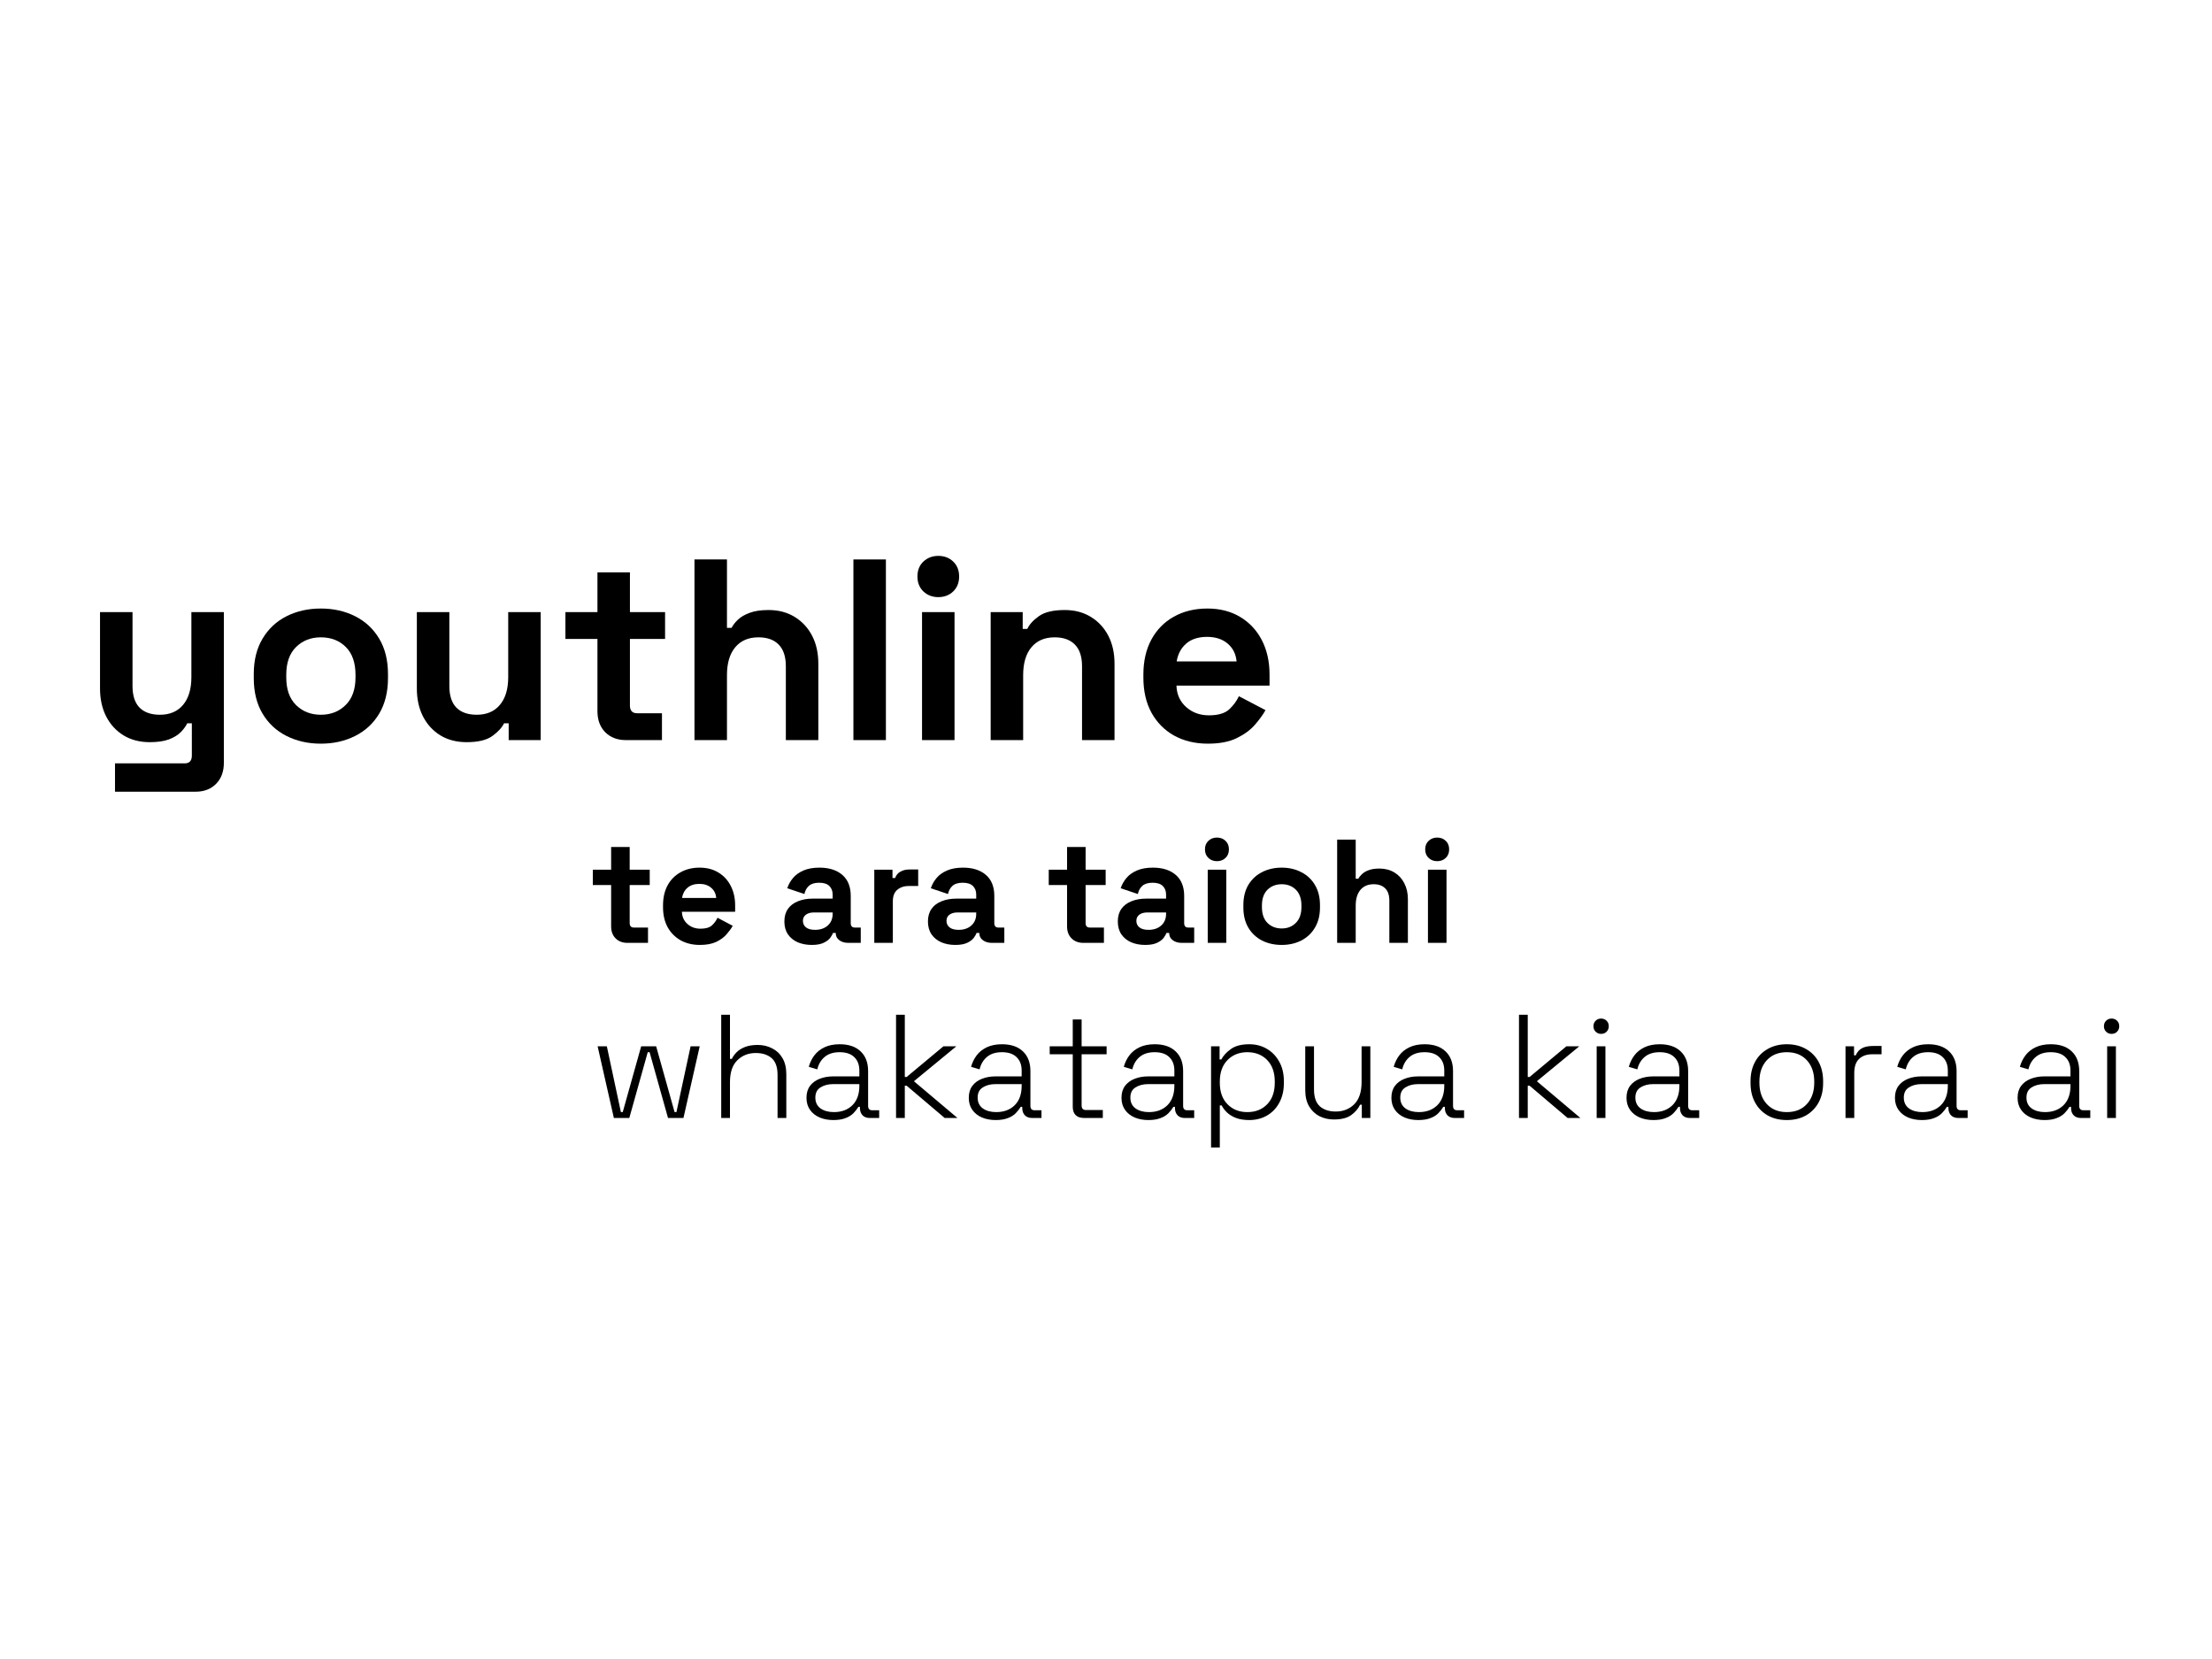 <svg xmlns="http://www.w3.org/2000/svg" xmlns:xlink="http://www.w3.org/1999/xlink" width="400" zoomAndPan="magnify" viewBox="0 0 300 225" height="300" preserveAspectRatio="xMidYMid meet" version="1.0"><defs><g/></defs><g fill="#000000" fill-opacity="1"><g transform="translate(11.253, 100.375)"><g><path d="M 4.344 7 L 4.344 3.156 L 13.797 3.156 C 14.441 3.156 14.766 2.801 14.766 2.094 L 14.766 -2.281 L 14.141 -2.281 C 13.953 -1.883 13.66 -1.484 13.266 -1.078 C 12.867 -0.68 12.332 -0.352 11.656 -0.094 C 10.977 0.156 10.113 0.281 9.062 0.281 C 7.707 0.281 6.52 -0.023 5.5 -0.641 C 4.488 -1.266 3.703 -2.125 3.141 -3.219 C 2.586 -4.312 2.312 -5.57 2.312 -7 L 2.312 -17.359 L 6.719 -17.359 L 6.719 -7.344 C 6.719 -6.039 7.035 -5.062 7.672 -4.406 C 8.316 -3.758 9.238 -3.438 10.438 -3.438 C 11.781 -3.438 12.828 -3.883 13.578 -4.781 C 14.328 -5.676 14.703 -6.93 14.703 -8.547 L 14.703 -17.359 L 19.109 -17.359 L 19.109 3.078 C 19.109 4.266 18.758 5.211 18.062 5.922 C 17.363 6.641 16.43 7 15.266 7 Z M 4.344 7 "/></g></g></g><g fill="#000000" fill-opacity="1"><g transform="translate(32.808, 100.375)"><g><path d="M 10.703 0.484 C 8.984 0.484 7.43 0.133 6.047 -0.562 C 4.672 -1.258 3.586 -2.27 2.797 -3.594 C 2.004 -4.926 1.609 -6.531 1.609 -8.406 L 1.609 -8.953 C 1.609 -10.828 2.004 -12.426 2.797 -13.75 C 3.586 -15.082 4.672 -16.098 6.047 -16.797 C 7.43 -17.492 8.984 -17.844 10.703 -17.844 C 12.43 -17.844 13.984 -17.492 15.359 -16.797 C 16.742 -16.098 17.832 -15.082 18.625 -13.75 C 19.414 -12.426 19.812 -10.828 19.812 -8.953 L 19.812 -8.406 C 19.812 -6.531 19.414 -4.926 18.625 -3.594 C 17.832 -2.27 16.742 -1.258 15.359 -0.562 C 13.984 0.133 12.43 0.484 10.703 0.484 Z M 10.703 -3.438 C 12.055 -3.438 13.176 -3.875 14.062 -4.75 C 14.957 -5.625 15.406 -6.875 15.406 -8.5 L 15.406 -8.859 C 15.406 -10.492 14.969 -11.75 14.094 -12.625 C 13.219 -13.5 12.086 -13.938 10.703 -13.938 C 9.359 -13.938 8.238 -13.5 7.344 -12.625 C 6.457 -11.75 6.016 -10.492 6.016 -8.859 L 6.016 -8.5 C 6.016 -6.875 6.457 -5.625 7.344 -4.75 C 8.238 -3.875 9.359 -3.438 10.703 -3.438 Z M 10.703 -3.438 "/></g></g></g><g fill="#000000" fill-opacity="1"><g transform="translate(54.223, 100.375)"><g><path d="M 9.062 0.281 C 7.707 0.281 6.52 -0.023 5.5 -0.641 C 4.488 -1.266 3.703 -2.125 3.141 -3.219 C 2.586 -4.312 2.312 -5.57 2.312 -7 L 2.312 -17.359 L 6.719 -17.359 L 6.719 -7.344 C 6.719 -6.039 7.035 -5.062 7.672 -4.406 C 8.316 -3.758 9.238 -3.438 10.438 -3.438 C 11.781 -3.438 12.828 -3.883 13.578 -4.781 C 14.328 -5.676 14.703 -6.93 14.703 -8.547 L 14.703 -17.359 L 19.109 -17.359 L 19.109 0 L 14.766 0 L 14.766 -2.281 L 14.141 -2.281 C 13.859 -1.695 13.332 -1.125 12.562 -0.562 C 11.789 0 10.625 0.281 9.062 0.281 Z M 9.062 0.281 "/></g></g></g><g fill="#000000" fill-opacity="1"><g transform="translate(75.778, 100.375)"><g><path d="M 9.094 0 C 7.957 0 7.031 -0.352 6.312 -1.062 C 5.602 -1.781 5.25 -2.734 5.25 -3.922 L 5.25 -13.719 L 0.906 -13.719 L 0.906 -17.359 L 5.25 -17.359 L 5.25 -22.75 L 9.656 -22.75 L 9.656 -17.359 L 14.422 -17.359 L 14.422 -13.719 L 9.656 -13.719 L 9.656 -4.688 C 9.656 -3.988 9.984 -3.641 10.641 -3.641 L 14 -3.641 L 14 0 Z M 9.094 0 "/></g></g></g><g fill="#000000" fill-opacity="1"><g transform="translate(91.735, 100.375)"><g><path d="M 2.453 0 L 2.453 -24.5 L 6.859 -24.5 L 6.859 -15.219 L 7.484 -15.219 C 7.672 -15.594 7.961 -15.969 8.359 -16.344 C 8.754 -16.719 9.285 -17.023 9.953 -17.266 C 10.617 -17.516 11.469 -17.641 12.5 -17.641 C 13.852 -17.641 15.035 -17.328 16.047 -16.703 C 17.055 -16.086 17.844 -15.238 18.406 -14.156 C 18.969 -13.07 19.25 -11.805 19.25 -10.359 L 19.25 0 L 14.844 0 L 14.844 -10.016 C 14.844 -11.316 14.52 -12.297 13.875 -12.953 C 13.238 -13.609 12.32 -13.938 11.125 -13.938 C 9.77 -13.938 8.719 -13.484 7.969 -12.578 C 7.227 -11.68 6.859 -10.426 6.859 -8.812 L 6.859 0 Z M 2.453 0 "/></g></g></g><g fill="#000000" fill-opacity="1"><g transform="translate(113.29, 100.375)"><g><path d="M 2.453 0 L 2.453 -24.5 L 6.859 -24.5 L 6.859 0 Z M 2.453 0 "/></g></g></g><g fill="#000000" fill-opacity="1"><g transform="translate(122.598, 100.375)"><g><path d="M 2.453 0 L 2.453 -17.359 L 6.859 -17.359 L 6.859 0 Z M 4.656 -19.391 C 3.863 -19.391 3.191 -19.645 2.641 -20.156 C 2.098 -20.676 1.828 -21.352 1.828 -22.188 C 1.828 -23.031 2.098 -23.707 2.641 -24.219 C 3.191 -24.727 3.863 -24.984 4.656 -24.984 C 5.469 -24.984 6.141 -24.727 6.672 -24.219 C 7.211 -23.707 7.484 -23.031 7.484 -22.188 C 7.484 -21.352 7.211 -20.676 6.672 -20.156 C 6.141 -19.645 5.469 -19.391 4.656 -19.391 Z M 4.656 -19.391 "/></g></g></g><g fill="#000000" fill-opacity="1"><g transform="translate(131.906, 100.375)"><g><path d="M 2.453 0 L 2.453 -17.359 L 6.797 -17.359 L 6.797 -15.078 L 7.422 -15.078 C 7.703 -15.691 8.227 -16.27 9 -16.812 C 9.77 -17.363 10.938 -17.641 12.5 -17.641 C 13.852 -17.641 15.035 -17.328 16.047 -16.703 C 17.055 -16.086 17.844 -15.238 18.406 -14.156 C 18.969 -13.07 19.25 -11.805 19.25 -10.359 L 19.25 0 L 14.844 0 L 14.844 -10.016 C 14.844 -11.316 14.52 -12.297 13.875 -12.953 C 13.238 -13.609 12.32 -13.938 11.125 -13.938 C 9.77 -13.938 8.719 -13.484 7.969 -12.578 C 7.227 -11.68 6.859 -10.426 6.859 -8.812 L 6.859 0 Z M 2.453 0 "/></g></g></g><g fill="#000000" fill-opacity="1"><g transform="translate(153.461, 100.375)"><g><path d="M 10.359 0.484 C 8.629 0.484 7.102 0.117 5.781 -0.609 C 4.469 -1.348 3.441 -2.383 2.703 -3.719 C 1.973 -5.062 1.609 -6.645 1.609 -8.469 L 1.609 -8.891 C 1.609 -10.711 1.969 -12.289 2.688 -13.625 C 3.414 -14.969 4.43 -16.004 5.734 -16.734 C 7.047 -17.473 8.566 -17.844 10.297 -17.844 C 11.992 -17.844 13.473 -17.461 14.734 -16.703 C 15.992 -15.953 16.973 -14.906 17.672 -13.562 C 18.367 -12.219 18.719 -10.66 18.719 -8.891 L 18.719 -7.391 L 6.094 -7.391 C 6.133 -6.191 6.578 -5.219 7.422 -4.469 C 8.266 -3.727 9.289 -3.359 10.5 -3.359 C 11.738 -3.359 12.648 -3.625 13.234 -4.156 C 13.816 -4.695 14.258 -5.297 14.562 -5.953 L 18.172 -4.062 C 17.836 -3.457 17.359 -2.797 16.734 -2.078 C 16.117 -1.367 15.297 -0.766 14.266 -0.266 C 13.242 0.234 11.941 0.484 10.359 0.484 Z M 6.125 -10.672 L 14.25 -10.672 C 14.156 -11.68 13.75 -12.488 13.031 -13.094 C 12.32 -13.695 11.395 -14 10.25 -14 C 9.062 -14 8.117 -13.695 7.422 -13.094 C 6.723 -12.488 6.289 -11.68 6.125 -10.672 Z M 6.125 -10.672 "/></g></g></g><g fill="#000000" fill-opacity="1"><g transform="translate(79.896, 151.625)"><g><path d="M 3.359 0 L 1.156 -9.719 L 2.406 -9.719 L 4.312 -0.797 L 4.562 -0.797 L 7.062 -9.719 L 9.094 -9.719 L 11.594 -0.797 L 11.844 -0.797 L 13.766 -9.719 L 15 -9.719 L 12.797 0 L 10.703 0 L 8.203 -8.922 L 7.953 -8.922 L 5.453 0 Z M 3.359 0 "/></g></g></g><g fill="#000000" fill-opacity="1"><g transform="translate(96.049, 151.625)"><g><path d="M 1.766 0 L 1.766 -14 L 2.953 -14 L 2.953 -8.016 L 3.203 -8.016 C 3.359 -8.336 3.578 -8.641 3.859 -8.922 C 4.148 -9.211 4.523 -9.445 4.984 -9.625 C 5.453 -9.812 6.031 -9.906 6.719 -9.906 C 7.426 -9.906 8.07 -9.754 8.656 -9.453 C 9.25 -9.16 9.719 -8.723 10.062 -8.141 C 10.414 -7.555 10.594 -6.816 10.594 -5.922 L 10.594 0 L 9.406 0 L 9.406 -5.844 C 9.406 -6.906 9.133 -7.664 8.594 -8.125 C 8.062 -8.582 7.348 -8.812 6.453 -8.812 C 5.453 -8.812 4.617 -8.484 3.953 -7.828 C 3.285 -7.18 2.953 -6.191 2.953 -4.859 L 2.953 0 Z M 1.766 0 "/></g></g></g><g fill="#000000" fill-opacity="1"><g transform="translate(108.284, 151.625)"><g><path d="M 4.734 0.281 C 4.055 0.281 3.441 0.164 2.891 -0.062 C 2.336 -0.301 1.898 -0.645 1.578 -1.094 C 1.254 -1.551 1.094 -2.098 1.094 -2.734 C 1.094 -3.391 1.254 -3.93 1.578 -4.359 C 1.898 -4.785 2.332 -5.102 2.875 -5.312 C 3.426 -5.531 4.035 -5.641 4.703 -5.641 L 8.266 -5.641 L 8.266 -6.422 C 8.266 -7.203 8.035 -7.812 7.578 -8.25 C 7.129 -8.695 6.469 -8.922 5.594 -8.922 C 4.738 -8.922 4.062 -8.707 3.562 -8.281 C 3.062 -7.863 2.727 -7.301 2.562 -6.594 L 1.406 -6.938 C 1.562 -7.508 1.812 -8.023 2.156 -8.484 C 2.508 -8.953 2.973 -9.32 3.547 -9.594 C 4.117 -9.863 4.801 -10 5.594 -10 C 6.82 -10 7.77 -9.676 8.438 -9.031 C 9.113 -8.395 9.453 -7.504 9.453 -6.359 L 9.453 -1.641 C 9.453 -1.242 9.641 -1.047 10.016 -1.047 L 10.953 -1.047 L 10.953 0 L 9.688 0 C 9.27 0 8.941 -0.117 8.703 -0.359 C 8.461 -0.609 8.344 -0.945 8.344 -1.375 L 8.344 -1.516 L 8.141 -1.516 C 7.961 -1.223 7.738 -0.938 7.469 -0.656 C 7.195 -0.375 6.836 -0.148 6.391 0.016 C 5.953 0.191 5.398 0.281 4.734 0.281 Z M 4.812 -0.797 C 5.844 -0.797 6.676 -1.102 7.312 -1.719 C 7.945 -2.344 8.266 -3.223 8.266 -4.359 L 8.266 -4.594 L 4.719 -4.594 C 4.031 -4.594 3.453 -4.441 2.984 -4.141 C 2.523 -3.848 2.297 -3.391 2.297 -2.766 C 2.297 -2.129 2.531 -1.641 3 -1.297 C 3.477 -0.961 4.082 -0.797 4.812 -0.797 Z M 4.812 -0.797 "/></g></g></g><g fill="#000000" fill-opacity="1"><g transform="translate(119.76, 151.625)"><g><path d="M 1.766 0 L 1.766 -14 L 2.953 -14 L 2.953 -5.562 L 3.203 -5.562 L 8.188 -9.719 L 9.938 -9.719 L 4.188 -4.984 L 10.094 0 L 8.359 0 L 3.203 -4.375 L 2.953 -4.375 L 2.953 0 Z M 1.766 0 "/></g></g></g><g fill="#000000" fill-opacity="1"><g transform="translate(130.296, 151.625)"><g><path d="M 4.734 0.281 C 4.055 0.281 3.441 0.164 2.891 -0.062 C 2.336 -0.301 1.898 -0.645 1.578 -1.094 C 1.254 -1.551 1.094 -2.098 1.094 -2.734 C 1.094 -3.391 1.254 -3.93 1.578 -4.359 C 1.898 -4.785 2.332 -5.102 2.875 -5.312 C 3.426 -5.531 4.035 -5.641 4.703 -5.641 L 8.266 -5.641 L 8.266 -6.422 C 8.266 -7.203 8.035 -7.812 7.578 -8.25 C 7.129 -8.695 6.469 -8.922 5.594 -8.922 C 4.738 -8.922 4.062 -8.707 3.562 -8.281 C 3.062 -7.863 2.727 -7.301 2.562 -6.594 L 1.406 -6.938 C 1.562 -7.508 1.812 -8.023 2.156 -8.484 C 2.508 -8.953 2.973 -9.32 3.547 -9.594 C 4.117 -9.863 4.801 -10 5.594 -10 C 6.82 -10 7.77 -9.676 8.438 -9.031 C 9.113 -8.395 9.453 -7.504 9.453 -6.359 L 9.453 -1.641 C 9.453 -1.242 9.641 -1.047 10.016 -1.047 L 10.953 -1.047 L 10.953 0 L 9.688 0 C 9.27 0 8.941 -0.117 8.703 -0.359 C 8.461 -0.609 8.344 -0.945 8.344 -1.375 L 8.344 -1.516 L 8.141 -1.516 C 7.961 -1.223 7.738 -0.938 7.469 -0.656 C 7.195 -0.375 6.836 -0.148 6.391 0.016 C 5.953 0.191 5.398 0.281 4.734 0.281 Z M 4.812 -0.797 C 5.844 -0.797 6.676 -1.102 7.312 -1.719 C 7.945 -2.344 8.266 -3.223 8.266 -4.359 L 8.266 -4.594 L 4.719 -4.594 C 4.031 -4.594 3.453 -4.441 2.984 -4.141 C 2.523 -3.848 2.297 -3.391 2.297 -2.766 C 2.297 -2.129 2.531 -1.641 3 -1.297 C 3.477 -0.961 4.082 -0.797 4.812 -0.797 Z M 4.812 -0.797 "/></g></g></g><g fill="#000000" fill-opacity="1"><g transform="translate(141.771, 151.625)"><g><path d="M 5.281 0 C 4.758 0 4.367 -0.129 4.109 -0.391 C 3.848 -0.66 3.719 -1.035 3.719 -1.516 L 3.719 -8.641 L 0.594 -8.641 L 0.594 -9.719 L 3.719 -9.719 L 3.719 -13.359 L 4.922 -13.359 L 4.922 -9.719 L 8.312 -9.719 L 8.312 -8.641 L 4.922 -8.641 L 4.922 -1.688 C 4.922 -1.281 5.117 -1.078 5.516 -1.078 L 7.797 -1.078 L 7.797 0 Z M 5.281 0 "/></g></g></g><g fill="#000000" fill-opacity="1"><g transform="translate(151.007, 151.625)"><g><path d="M 4.734 0.281 C 4.055 0.281 3.441 0.164 2.891 -0.062 C 2.336 -0.301 1.898 -0.645 1.578 -1.094 C 1.254 -1.551 1.094 -2.098 1.094 -2.734 C 1.094 -3.391 1.254 -3.93 1.578 -4.359 C 1.898 -4.785 2.332 -5.102 2.875 -5.312 C 3.426 -5.531 4.035 -5.641 4.703 -5.641 L 8.266 -5.641 L 8.266 -6.422 C 8.266 -7.203 8.035 -7.812 7.578 -8.25 C 7.129 -8.695 6.469 -8.922 5.594 -8.922 C 4.738 -8.922 4.062 -8.707 3.562 -8.281 C 3.062 -7.863 2.727 -7.301 2.562 -6.594 L 1.406 -6.938 C 1.562 -7.508 1.812 -8.023 2.156 -8.484 C 2.508 -8.953 2.973 -9.32 3.547 -9.594 C 4.117 -9.863 4.801 -10 5.594 -10 C 6.82 -10 7.77 -9.676 8.438 -9.031 C 9.113 -8.395 9.453 -7.504 9.453 -6.359 L 9.453 -1.641 C 9.453 -1.242 9.641 -1.047 10.016 -1.047 L 10.953 -1.047 L 10.953 0 L 9.688 0 C 9.27 0 8.941 -0.117 8.703 -0.359 C 8.461 -0.609 8.344 -0.945 8.344 -1.375 L 8.344 -1.516 L 8.141 -1.516 C 7.961 -1.223 7.738 -0.938 7.469 -0.656 C 7.195 -0.375 6.836 -0.148 6.391 0.016 C 5.953 0.191 5.398 0.281 4.734 0.281 Z M 4.812 -0.797 C 5.844 -0.797 6.676 -1.102 7.312 -1.719 C 7.945 -2.344 8.266 -3.223 8.266 -4.359 L 8.266 -4.594 L 4.719 -4.594 C 4.031 -4.594 3.453 -4.441 2.984 -4.141 C 2.523 -3.848 2.297 -3.391 2.297 -2.766 C 2.297 -2.129 2.531 -1.641 3 -1.297 C 3.477 -0.961 4.082 -0.797 4.812 -0.797 Z M 4.812 -0.797 "/></g></g></g><g fill="#000000" fill-opacity="1"><g transform="translate(162.483, 151.625)"><g><path d="M 1.766 4 L 1.766 -9.719 L 2.922 -9.719 L 2.922 -7.938 L 3.156 -7.938 C 3.438 -8.469 3.875 -8.941 4.469 -9.359 C 5.062 -9.785 5.891 -10 6.953 -10 C 7.828 -10 8.613 -9.797 9.312 -9.391 C 10.02 -8.984 10.582 -8.406 11 -7.656 C 11.426 -6.914 11.641 -6.023 11.641 -4.984 L 11.641 -4.734 C 11.641 -3.711 11.43 -2.82 11.016 -2.062 C 10.609 -1.312 10.051 -0.734 9.344 -0.328 C 8.633 0.078 7.836 0.281 6.953 0.281 C 6.254 0.281 5.656 0.188 5.156 0 C 4.656 -0.195 4.242 -0.445 3.922 -0.75 C 3.609 -1.062 3.367 -1.379 3.203 -1.703 L 2.953 -1.703 L 2.953 4 Z M 6.688 -0.797 C 7.789 -0.797 8.688 -1.148 9.375 -1.859 C 10.062 -2.566 10.406 -3.539 10.406 -4.781 L 10.406 -4.938 C 10.406 -6.176 10.062 -7.148 9.375 -7.859 C 8.688 -8.566 7.789 -8.922 6.688 -8.922 C 5.594 -8.922 4.695 -8.566 4 -7.859 C 3.301 -7.148 2.953 -6.176 2.953 -4.938 L 2.953 -4.781 C 2.953 -3.539 3.301 -2.566 4 -1.859 C 4.695 -1.148 5.594 -0.797 6.688 -0.797 Z M 6.688 -0.797 "/></g></g></g><g fill="#000000" fill-opacity="1"><g transform="translate(175.398, 151.625)"><g><path d="M 5.5 0.203 C 4.801 0.203 4.156 0.055 3.562 -0.234 C 2.977 -0.535 2.508 -0.977 2.156 -1.562 C 1.801 -2.156 1.625 -2.898 1.625 -3.797 L 1.625 -9.719 L 2.812 -9.719 L 2.812 -3.875 C 2.812 -2.82 3.078 -2.055 3.609 -1.578 C 4.148 -1.109 4.867 -0.875 5.766 -0.875 C 6.766 -0.875 7.598 -1.203 8.266 -1.859 C 8.93 -2.523 9.266 -3.523 9.266 -4.859 L 9.266 -9.719 L 10.453 -9.719 L 10.453 0 L 9.297 0 L 9.297 -1.797 L 9.062 -1.797 C 8.82 -1.273 8.426 -0.812 7.875 -0.406 C 7.332 0 6.539 0.203 5.5 0.203 Z M 5.5 0.203 "/></g></g></g><g fill="#000000" fill-opacity="1"><g transform="translate(187.613, 151.625)"><g><path d="M 4.734 0.281 C 4.055 0.281 3.441 0.164 2.891 -0.062 C 2.336 -0.301 1.898 -0.645 1.578 -1.094 C 1.254 -1.551 1.094 -2.098 1.094 -2.734 C 1.094 -3.391 1.254 -3.93 1.578 -4.359 C 1.898 -4.785 2.332 -5.102 2.875 -5.312 C 3.426 -5.531 4.035 -5.641 4.703 -5.641 L 8.266 -5.641 L 8.266 -6.422 C 8.266 -7.203 8.035 -7.812 7.578 -8.25 C 7.129 -8.695 6.469 -8.922 5.594 -8.922 C 4.738 -8.922 4.062 -8.707 3.562 -8.281 C 3.062 -7.863 2.727 -7.301 2.562 -6.594 L 1.406 -6.938 C 1.562 -7.508 1.812 -8.023 2.156 -8.484 C 2.508 -8.953 2.973 -9.32 3.547 -9.594 C 4.117 -9.863 4.801 -10 5.594 -10 C 6.82 -10 7.77 -9.676 8.438 -9.031 C 9.113 -8.395 9.453 -7.504 9.453 -6.359 L 9.453 -1.641 C 9.453 -1.242 9.641 -1.047 10.016 -1.047 L 10.953 -1.047 L 10.953 0 L 9.688 0 C 9.27 0 8.941 -0.117 8.703 -0.359 C 8.461 -0.609 8.344 -0.945 8.344 -1.375 L 8.344 -1.516 L 8.141 -1.516 C 7.961 -1.223 7.738 -0.938 7.469 -0.656 C 7.195 -0.375 6.836 -0.148 6.391 0.016 C 5.953 0.191 5.398 0.281 4.734 0.281 Z M 4.812 -0.797 C 5.844 -0.797 6.676 -1.102 7.312 -1.719 C 7.945 -2.344 8.266 -3.223 8.266 -4.359 L 8.266 -4.594 L 4.719 -4.594 C 4.031 -4.594 3.453 -4.441 2.984 -4.141 C 2.523 -3.848 2.297 -3.391 2.297 -2.766 C 2.297 -2.129 2.531 -1.641 3 -1.297 C 3.477 -0.961 4.082 -0.797 4.812 -0.797 Z M 4.812 -0.797 "/></g></g></g><g fill="#000000" fill-opacity="1"><g transform="translate(199.088, 151.625)"><g/></g></g><g fill="#000000" fill-opacity="1"><g transform="translate(204.246, 151.625)"><g><path d="M 1.766 0 L 1.766 -14 L 2.953 -14 L 2.953 -5.562 L 3.203 -5.562 L 8.188 -9.719 L 9.938 -9.719 L 4.188 -4.984 L 10.094 0 L 8.359 0 L 3.203 -4.375 L 2.953 -4.375 L 2.953 0 Z M 1.766 0 "/></g></g></g><g fill="#000000" fill-opacity="1"><g transform="translate(214.782, 151.625)"><g><path d="M 1.766 0 L 1.766 -9.719 L 2.953 -9.719 L 2.953 0 Z M 2.359 -11.406 C 2.066 -11.406 1.82 -11.504 1.625 -11.703 C 1.426 -11.898 1.328 -12.145 1.328 -12.438 C 1.328 -12.75 1.426 -13 1.625 -13.188 C 1.82 -13.383 2.066 -13.484 2.359 -13.484 C 2.672 -13.484 2.922 -13.383 3.109 -13.188 C 3.305 -13 3.406 -12.75 3.406 -12.438 C 3.406 -12.145 3.305 -11.898 3.109 -11.703 C 2.922 -11.504 2.672 -11.406 2.359 -11.406 Z M 2.359 -11.406 "/></g></g></g><g fill="#000000" fill-opacity="1"><g transform="translate(219.5, 151.625)"><g><path d="M 4.734 0.281 C 4.055 0.281 3.441 0.164 2.891 -0.062 C 2.336 -0.301 1.898 -0.645 1.578 -1.094 C 1.254 -1.551 1.094 -2.098 1.094 -2.734 C 1.094 -3.391 1.254 -3.93 1.578 -4.359 C 1.898 -4.785 2.332 -5.102 2.875 -5.312 C 3.426 -5.531 4.035 -5.641 4.703 -5.641 L 8.266 -5.641 L 8.266 -6.422 C 8.266 -7.203 8.035 -7.812 7.578 -8.25 C 7.129 -8.695 6.469 -8.922 5.594 -8.922 C 4.738 -8.922 4.062 -8.707 3.562 -8.281 C 3.062 -7.863 2.727 -7.301 2.562 -6.594 L 1.406 -6.938 C 1.562 -7.508 1.812 -8.023 2.156 -8.484 C 2.508 -8.953 2.973 -9.32 3.547 -9.594 C 4.117 -9.863 4.801 -10 5.594 -10 C 6.82 -10 7.77 -9.676 8.438 -9.031 C 9.113 -8.395 9.453 -7.504 9.453 -6.359 L 9.453 -1.641 C 9.453 -1.242 9.641 -1.047 10.016 -1.047 L 10.953 -1.047 L 10.953 0 L 9.688 0 C 9.27 0 8.941 -0.117 8.703 -0.359 C 8.461 -0.609 8.344 -0.945 8.344 -1.375 L 8.344 -1.516 L 8.141 -1.516 C 7.961 -1.223 7.738 -0.938 7.469 -0.656 C 7.195 -0.375 6.836 -0.148 6.391 0.016 C 5.953 0.191 5.398 0.281 4.734 0.281 Z M 4.812 -0.797 C 5.844 -0.797 6.676 -1.102 7.312 -1.719 C 7.945 -2.344 8.266 -3.223 8.266 -4.359 L 8.266 -4.594 L 4.719 -4.594 C 4.031 -4.594 3.453 -4.441 2.984 -4.141 C 2.523 -3.848 2.297 -3.391 2.297 -2.766 C 2.297 -2.129 2.531 -1.641 3 -1.297 C 3.477 -0.961 4.082 -0.797 4.812 -0.797 Z M 4.812 -0.797 "/></g></g></g><g fill="#000000" fill-opacity="1"><g transform="translate(230.976, 151.625)"><g/></g></g><g fill="#000000" fill-opacity="1"><g transform="translate(236.134, 151.625)"><g><path d="M 6.203 0.281 C 5.211 0.281 4.348 0.07 3.609 -0.344 C 2.867 -0.77 2.297 -1.359 1.891 -2.109 C 1.484 -2.859 1.281 -3.734 1.281 -4.734 L 1.281 -4.984 C 1.281 -5.984 1.484 -6.859 1.891 -7.609 C 2.297 -8.359 2.867 -8.941 3.609 -9.359 C 4.348 -9.785 5.211 -10 6.203 -10 C 7.191 -10 8.055 -9.785 8.797 -9.359 C 9.535 -8.941 10.109 -8.359 10.516 -7.609 C 10.922 -6.859 11.125 -5.984 11.125 -4.984 L 11.125 -4.734 C 11.125 -3.734 10.922 -2.859 10.516 -2.109 C 10.109 -1.359 9.535 -0.77 8.797 -0.344 C 8.055 0.07 7.191 0.281 6.203 0.281 Z M 6.203 -0.797 C 7.348 -0.797 8.254 -1.16 8.922 -1.891 C 9.586 -2.617 9.922 -3.582 9.922 -4.781 L 9.922 -4.938 C 9.922 -6.133 9.586 -7.098 8.922 -7.828 C 8.254 -8.555 7.348 -8.922 6.203 -8.922 C 5.066 -8.922 4.16 -8.555 3.484 -7.828 C 2.816 -7.098 2.484 -6.133 2.484 -4.938 L 2.484 -4.781 C 2.484 -3.582 2.816 -2.617 3.484 -1.891 C 4.16 -1.16 5.066 -0.797 6.203 -0.797 Z M 6.203 -0.797 "/></g></g></g><g fill="#000000" fill-opacity="1"><g transform="translate(248.529, 151.625)"><g><path d="M 1.766 0 L 1.766 -9.719 L 2.922 -9.719 L 2.922 -8.5 L 3.156 -8.5 C 3.344 -8.938 3.617 -9.254 3.984 -9.453 C 4.359 -9.66 4.867 -9.766 5.516 -9.766 L 6.656 -9.766 L 6.656 -8.641 L 5.375 -8.641 C 4.645 -8.641 4.055 -8.43 3.609 -8.016 C 3.172 -7.609 2.953 -6.961 2.953 -6.078 L 2.953 0 Z M 1.766 0 "/></g></g></g><g fill="#000000" fill-opacity="1"><g transform="translate(255.906, 151.625)"><g><path d="M 4.734 0.281 C 4.055 0.281 3.441 0.164 2.891 -0.062 C 2.336 -0.301 1.898 -0.645 1.578 -1.094 C 1.254 -1.551 1.094 -2.098 1.094 -2.734 C 1.094 -3.391 1.254 -3.93 1.578 -4.359 C 1.898 -4.785 2.332 -5.102 2.875 -5.312 C 3.426 -5.531 4.035 -5.641 4.703 -5.641 L 8.266 -5.641 L 8.266 -6.422 C 8.266 -7.203 8.035 -7.812 7.578 -8.25 C 7.129 -8.695 6.469 -8.922 5.594 -8.922 C 4.738 -8.922 4.062 -8.707 3.562 -8.281 C 3.062 -7.863 2.727 -7.301 2.562 -6.594 L 1.406 -6.938 C 1.562 -7.508 1.812 -8.023 2.156 -8.484 C 2.508 -8.953 2.973 -9.32 3.547 -9.594 C 4.117 -9.863 4.801 -10 5.594 -10 C 6.82 -10 7.77 -9.676 8.438 -9.031 C 9.113 -8.395 9.453 -7.504 9.453 -6.359 L 9.453 -1.641 C 9.453 -1.242 9.641 -1.047 10.016 -1.047 L 10.953 -1.047 L 10.953 0 L 9.688 0 C 9.27 0 8.941 -0.117 8.703 -0.359 C 8.461 -0.609 8.344 -0.945 8.344 -1.375 L 8.344 -1.516 L 8.141 -1.516 C 7.961 -1.223 7.738 -0.938 7.469 -0.656 C 7.195 -0.375 6.836 -0.148 6.391 0.016 C 5.953 0.191 5.398 0.281 4.734 0.281 Z M 4.812 -0.797 C 5.844 -0.797 6.676 -1.102 7.312 -1.719 C 7.945 -2.344 8.266 -3.223 8.266 -4.359 L 8.266 -4.594 L 4.719 -4.594 C 4.031 -4.594 3.453 -4.441 2.984 -4.141 C 2.523 -3.848 2.297 -3.391 2.297 -2.766 C 2.297 -2.129 2.531 -1.641 3 -1.297 C 3.477 -0.961 4.082 -0.797 4.812 -0.797 Z M 4.812 -0.797 "/></g></g></g><g fill="#000000" fill-opacity="1"><g transform="translate(267.382, 151.625)"><g/></g></g><g fill="#000000" fill-opacity="1"><g transform="translate(272.539, 151.625)"><g><path d="M 4.734 0.281 C 4.055 0.281 3.441 0.164 2.891 -0.062 C 2.336 -0.301 1.898 -0.645 1.578 -1.094 C 1.254 -1.551 1.094 -2.098 1.094 -2.734 C 1.094 -3.391 1.254 -3.93 1.578 -4.359 C 1.898 -4.785 2.332 -5.102 2.875 -5.312 C 3.426 -5.531 4.035 -5.641 4.703 -5.641 L 8.266 -5.641 L 8.266 -6.422 C 8.266 -7.203 8.035 -7.812 7.578 -8.25 C 7.129 -8.695 6.469 -8.922 5.594 -8.922 C 4.738 -8.922 4.062 -8.707 3.562 -8.281 C 3.062 -7.863 2.727 -7.301 2.562 -6.594 L 1.406 -6.938 C 1.562 -7.508 1.812 -8.023 2.156 -8.484 C 2.508 -8.953 2.973 -9.32 3.547 -9.594 C 4.117 -9.863 4.801 -10 5.594 -10 C 6.82 -10 7.77 -9.676 8.438 -9.031 C 9.113 -8.395 9.453 -7.504 9.453 -6.359 L 9.453 -1.641 C 9.453 -1.242 9.641 -1.047 10.016 -1.047 L 10.953 -1.047 L 10.953 0 L 9.688 0 C 9.27 0 8.941 -0.117 8.703 -0.359 C 8.461 -0.609 8.344 -0.945 8.344 -1.375 L 8.344 -1.516 L 8.141 -1.516 C 7.961 -1.223 7.738 -0.938 7.469 -0.656 C 7.195 -0.375 6.836 -0.148 6.391 0.016 C 5.953 0.191 5.398 0.281 4.734 0.281 Z M 4.812 -0.797 C 5.844 -0.797 6.676 -1.102 7.312 -1.719 C 7.945 -2.344 8.266 -3.223 8.266 -4.359 L 8.266 -4.594 L 4.719 -4.594 C 4.031 -4.594 3.453 -4.441 2.984 -4.141 C 2.523 -3.848 2.297 -3.391 2.297 -2.766 C 2.297 -2.129 2.531 -1.641 3 -1.297 C 3.477 -0.961 4.082 -0.797 4.812 -0.797 Z M 4.812 -0.797 "/></g></g></g><g fill="#000000" fill-opacity="1"><g transform="translate(284.015, 151.625)"><g><path d="M 1.766 0 L 1.766 -9.719 L 2.953 -9.719 L 2.953 0 Z M 2.359 -11.406 C 2.066 -11.406 1.82 -11.504 1.625 -11.703 C 1.426 -11.898 1.328 -12.145 1.328 -12.438 C 1.328 -12.75 1.426 -13 1.625 -13.188 C 1.82 -13.383 2.066 -13.484 2.359 -13.484 C 2.672 -13.484 2.922 -13.383 3.109 -13.188 C 3.305 -13 3.406 -12.75 3.406 -12.438 C 3.406 -12.145 3.305 -11.898 3.109 -11.703 C 2.922 -11.504 2.672 -11.406 2.359 -11.406 Z M 2.359 -11.406 "/></g></g></g><g fill="#000000" fill-opacity="1"><g transform="translate(79.884, 127.875)"><g><path d="M 5.203 0 C 4.547 0 4.016 -0.203 3.609 -0.609 C 3.203 -1.016 3 -1.555 3 -2.234 L 3 -7.844 L 0.516 -7.844 L 0.516 -9.922 L 3 -9.922 L 3 -13 L 5.516 -13 L 5.516 -9.922 L 8.234 -9.922 L 8.234 -7.844 L 5.516 -7.844 L 5.516 -2.688 C 5.516 -2.281 5.703 -2.078 6.078 -2.078 L 8 -2.078 L 8 0 Z M 5.203 0 "/></g></g></g><g fill="#000000" fill-opacity="1"><g transform="translate(89, 127.875)"><g><path d="M 5.922 0.281 C 4.93 0.281 4.062 0.07 3.312 -0.344 C 2.562 -0.77 1.973 -1.363 1.547 -2.125 C 1.129 -2.895 0.922 -3.801 0.922 -4.844 L 0.922 -5.078 C 0.922 -6.117 1.125 -7.02 1.531 -7.781 C 1.945 -8.551 2.531 -9.145 3.281 -9.562 C 4.031 -9.988 4.895 -10.203 5.875 -10.203 C 6.852 -10.203 7.703 -9.984 8.422 -9.547 C 9.141 -9.117 9.695 -8.52 10.094 -7.75 C 10.5 -6.977 10.703 -6.086 10.703 -5.078 L 10.703 -4.219 L 3.484 -4.219 C 3.504 -3.539 3.754 -2.988 4.234 -2.562 C 4.711 -2.133 5.301 -1.922 6 -1.922 C 6.707 -1.922 7.227 -2.07 7.562 -2.375 C 7.895 -2.688 8.145 -3.031 8.312 -3.406 L 10.375 -2.312 C 10.188 -1.969 9.914 -1.594 9.562 -1.188 C 9.219 -0.781 8.75 -0.43 8.156 -0.141 C 7.57 0.141 6.828 0.281 5.922 0.281 Z M 3.5 -6.094 L 8.141 -6.094 C 8.086 -6.664 7.859 -7.125 7.453 -7.469 C 7.047 -7.82 6.516 -8 5.859 -8 C 5.18 -8 4.641 -7.82 4.234 -7.469 C 3.836 -7.125 3.594 -6.664 3.5 -6.094 Z M 3.5 -6.094 "/></g></g></g><g fill="#000000" fill-opacity="1"><g transform="translate(100.536, 127.875)"><g/></g></g><g fill="#000000" fill-opacity="1"><g transform="translate(105.614, 127.875)"><g><path d="M 4.484 0.281 C 3.773 0.281 3.141 0.16 2.578 -0.078 C 2.016 -0.328 1.57 -0.688 1.25 -1.156 C 0.926 -1.633 0.766 -2.219 0.766 -2.906 C 0.766 -3.582 0.926 -4.148 1.25 -4.609 C 1.57 -5.066 2.023 -5.41 2.609 -5.641 C 3.191 -5.879 3.852 -6 4.594 -6 L 7.312 -6 L 7.312 -6.562 C 7.312 -7.031 7.164 -7.41 6.875 -7.703 C 6.582 -8.004 6.117 -8.156 5.484 -8.156 C 4.859 -8.156 4.391 -8.008 4.078 -7.719 C 3.773 -7.438 3.578 -7.07 3.484 -6.625 L 1.156 -7.406 C 1.32 -7.906 1.578 -8.363 1.922 -8.781 C 2.273 -9.207 2.75 -9.551 3.344 -9.812 C 3.938 -10.07 4.66 -10.203 5.516 -10.203 C 6.828 -10.203 7.863 -9.875 8.625 -9.219 C 9.383 -8.562 9.766 -7.613 9.766 -6.375 L 9.766 -2.688 C 9.766 -2.281 9.945 -2.078 10.312 -2.078 L 11.125 -2.078 L 11.125 0 L 9.438 0 C 8.945 0 8.539 -0.117 8.219 -0.359 C 7.895 -0.598 7.734 -0.914 7.734 -1.312 L 7.734 -1.344 L 7.359 -1.344 C 7.305 -1.176 7.188 -0.961 7 -0.703 C 6.812 -0.441 6.516 -0.211 6.109 -0.016 C 5.711 0.18 5.172 0.281 4.484 0.281 Z M 4.922 -1.766 C 5.629 -1.766 6.203 -1.957 6.641 -2.344 C 7.086 -2.738 7.312 -3.266 7.312 -3.922 L 7.312 -4.125 L 4.781 -4.125 C 4.312 -4.125 3.941 -4.02 3.672 -3.812 C 3.41 -3.613 3.281 -3.336 3.281 -2.984 C 3.281 -2.617 3.422 -2.32 3.703 -2.094 C 3.984 -1.875 4.391 -1.766 4.922 -1.766 Z M 4.922 -1.766 "/></g></g></g><g fill="#000000" fill-opacity="1"><g transform="translate(117.169, 127.875)"><g><path d="M 1.406 0 L 1.406 -9.922 L 3.875 -9.922 L 3.875 -8.797 L 4.234 -8.797 C 4.379 -9.203 4.625 -9.492 4.969 -9.672 C 5.312 -9.859 5.707 -9.953 6.156 -9.953 L 7.359 -9.953 L 7.359 -7.719 L 6.125 -7.719 C 5.477 -7.719 4.945 -7.547 4.531 -7.203 C 4.125 -6.867 3.922 -6.348 3.922 -5.641 L 3.922 0 Z M 1.406 0 "/></g></g></g><g fill="#000000" fill-opacity="1"><g transform="translate(125.086, 127.875)"><g><path d="M 4.484 0.281 C 3.773 0.281 3.141 0.16 2.578 -0.078 C 2.016 -0.328 1.57 -0.688 1.25 -1.156 C 0.926 -1.633 0.766 -2.219 0.766 -2.906 C 0.766 -3.582 0.926 -4.148 1.25 -4.609 C 1.57 -5.066 2.023 -5.41 2.609 -5.641 C 3.191 -5.879 3.852 -6 4.594 -6 L 7.312 -6 L 7.312 -6.562 C 7.312 -7.031 7.164 -7.41 6.875 -7.703 C 6.582 -8.004 6.117 -8.156 5.484 -8.156 C 4.859 -8.156 4.391 -8.008 4.078 -7.719 C 3.773 -7.438 3.578 -7.07 3.484 -6.625 L 1.156 -7.406 C 1.32 -7.906 1.578 -8.363 1.922 -8.781 C 2.273 -9.207 2.75 -9.551 3.344 -9.812 C 3.938 -10.07 4.66 -10.203 5.516 -10.203 C 6.828 -10.203 7.863 -9.875 8.625 -9.219 C 9.383 -8.562 9.766 -7.613 9.766 -6.375 L 9.766 -2.688 C 9.766 -2.281 9.945 -2.078 10.312 -2.078 L 11.125 -2.078 L 11.125 0 L 9.438 0 C 8.945 0 8.539 -0.117 8.219 -0.359 C 7.895 -0.598 7.734 -0.914 7.734 -1.312 L 7.734 -1.344 L 7.359 -1.344 C 7.305 -1.176 7.188 -0.961 7 -0.703 C 6.812 -0.441 6.516 -0.211 6.109 -0.016 C 5.711 0.18 5.172 0.281 4.484 0.281 Z M 4.922 -1.766 C 5.629 -1.766 6.203 -1.957 6.641 -2.344 C 7.086 -2.738 7.312 -3.266 7.312 -3.922 L 7.312 -4.125 L 4.781 -4.125 C 4.312 -4.125 3.941 -4.02 3.672 -3.812 C 3.41 -3.613 3.281 -3.336 3.281 -2.984 C 3.281 -2.617 3.422 -2.32 3.703 -2.094 C 3.984 -1.875 4.391 -1.766 4.922 -1.766 Z M 4.922 -1.766 "/></g></g></g><g fill="#000000" fill-opacity="1"><g transform="translate(136.641, 127.875)"><g/></g></g><g fill="#000000" fill-opacity="1"><g transform="translate(141.719, 127.875)"><g><path d="M 5.203 0 C 4.547 0 4.016 -0.203 3.609 -0.609 C 3.203 -1.016 3 -1.555 3 -2.234 L 3 -7.844 L 0.516 -7.844 L 0.516 -9.922 L 3 -9.922 L 3 -13 L 5.516 -13 L 5.516 -9.922 L 8.234 -9.922 L 8.234 -7.844 L 5.516 -7.844 L 5.516 -2.688 C 5.516 -2.281 5.703 -2.078 6.078 -2.078 L 8 -2.078 L 8 0 Z M 5.203 0 "/></g></g></g><g fill="#000000" fill-opacity="1"><g transform="translate(150.836, 127.875)"><g><path d="M 4.484 0.281 C 3.773 0.281 3.141 0.16 2.578 -0.078 C 2.016 -0.328 1.57 -0.688 1.25 -1.156 C 0.926 -1.633 0.766 -2.219 0.766 -2.906 C 0.766 -3.582 0.926 -4.148 1.25 -4.609 C 1.57 -5.066 2.023 -5.41 2.609 -5.641 C 3.191 -5.879 3.852 -6 4.594 -6 L 7.312 -6 L 7.312 -6.562 C 7.312 -7.031 7.164 -7.41 6.875 -7.703 C 6.582 -8.004 6.117 -8.156 5.484 -8.156 C 4.859 -8.156 4.391 -8.008 4.078 -7.719 C 3.773 -7.438 3.578 -7.07 3.484 -6.625 L 1.156 -7.406 C 1.32 -7.906 1.578 -8.363 1.922 -8.781 C 2.273 -9.207 2.75 -9.551 3.344 -9.812 C 3.938 -10.07 4.66 -10.203 5.516 -10.203 C 6.828 -10.203 7.863 -9.875 8.625 -9.219 C 9.383 -8.562 9.766 -7.613 9.766 -6.375 L 9.766 -2.688 C 9.766 -2.281 9.945 -2.078 10.312 -2.078 L 11.125 -2.078 L 11.125 0 L 9.438 0 C 8.945 0 8.539 -0.117 8.219 -0.359 C 7.895 -0.598 7.734 -0.914 7.734 -1.312 L 7.734 -1.344 L 7.359 -1.344 C 7.305 -1.176 7.188 -0.961 7 -0.703 C 6.812 -0.441 6.516 -0.211 6.109 -0.016 C 5.711 0.18 5.172 0.281 4.484 0.281 Z M 4.922 -1.766 C 5.629 -1.766 6.203 -1.957 6.641 -2.344 C 7.086 -2.738 7.312 -3.266 7.312 -3.922 L 7.312 -4.125 L 4.781 -4.125 C 4.312 -4.125 3.941 -4.02 3.672 -3.812 C 3.41 -3.613 3.281 -3.336 3.281 -2.984 C 3.281 -2.617 3.422 -2.32 3.703 -2.094 C 3.984 -1.875 4.391 -1.766 4.922 -1.766 Z M 4.922 -1.766 "/></g></g></g><g fill="#000000" fill-opacity="1"><g transform="translate(162.391, 127.875)"><g><path d="M 1.406 0 L 1.406 -9.922 L 3.922 -9.922 L 3.922 0 Z M 2.656 -11.078 C 2.195 -11.078 1.812 -11.223 1.5 -11.516 C 1.188 -11.805 1.031 -12.195 1.031 -12.688 C 1.031 -13.164 1.188 -13.551 1.5 -13.844 C 1.812 -14.133 2.195 -14.281 2.656 -14.281 C 3.125 -14.281 3.508 -14.133 3.812 -13.844 C 4.125 -13.551 4.281 -13.164 4.281 -12.688 C 4.281 -12.195 4.125 -11.805 3.812 -11.516 C 3.508 -11.223 3.125 -11.078 2.656 -11.078 Z M 2.656 -11.078 "/></g></g></g><g fill="#000000" fill-opacity="1"><g transform="translate(167.709, 127.875)"><g><path d="M 6.125 0.281 C 5.133 0.281 4.242 0.082 3.453 -0.312 C 2.672 -0.719 2.051 -1.301 1.594 -2.062 C 1.145 -2.82 0.922 -3.734 0.922 -4.797 L 0.922 -5.125 C 0.922 -6.188 1.145 -7.098 1.594 -7.859 C 2.051 -8.617 2.672 -9.195 3.453 -9.594 C 4.242 -10 5.133 -10.203 6.125 -10.203 C 7.102 -10.203 7.984 -10 8.766 -9.594 C 9.555 -9.195 10.176 -8.617 10.625 -7.859 C 11.082 -7.098 11.312 -6.188 11.312 -5.125 L 11.312 -4.797 C 11.312 -3.734 11.082 -2.82 10.625 -2.062 C 10.176 -1.301 9.555 -0.719 8.766 -0.312 C 7.984 0.082 7.102 0.281 6.125 0.281 Z M 6.125 -1.953 C 6.895 -1.953 7.531 -2.203 8.031 -2.703 C 8.539 -3.203 8.797 -3.922 8.797 -4.859 L 8.797 -5.062 C 8.797 -5.988 8.547 -6.703 8.047 -7.203 C 7.547 -7.703 6.906 -7.953 6.125 -7.953 C 5.344 -7.953 4.695 -7.703 4.188 -7.203 C 3.688 -6.703 3.438 -5.988 3.438 -5.062 L 3.438 -4.859 C 3.438 -3.922 3.688 -3.203 4.188 -2.703 C 4.695 -2.203 5.344 -1.953 6.125 -1.953 Z M 6.125 -1.953 "/></g></g></g><g fill="#000000" fill-opacity="1"><g transform="translate(179.944, 127.875)"><g><path d="M 1.406 0 L 1.406 -14 L 3.922 -14 L 3.922 -8.703 L 4.281 -8.703 C 4.383 -8.91 4.551 -9.117 4.781 -9.328 C 5.008 -9.547 5.312 -9.723 5.688 -9.859 C 6.07 -10.004 6.555 -10.078 7.141 -10.078 C 7.91 -10.078 8.586 -9.898 9.172 -9.547 C 9.754 -9.191 10.203 -8.703 10.516 -8.078 C 10.836 -7.461 11 -6.742 11 -5.922 L 11 0 L 8.484 0 L 8.484 -5.719 C 8.484 -6.469 8.297 -7.023 7.922 -7.391 C 7.555 -7.766 7.035 -7.953 6.359 -7.953 C 5.586 -7.953 4.988 -7.695 4.562 -7.188 C 4.133 -6.676 3.922 -5.961 3.922 -5.047 L 3.922 0 Z M 1.406 0 "/></g></g></g><g fill="#000000" fill-opacity="1"><g transform="translate(192.259, 127.875)"><g><path d="M 1.406 0 L 1.406 -9.922 L 3.922 -9.922 L 3.922 0 Z M 2.656 -11.078 C 2.195 -11.078 1.812 -11.223 1.5 -11.516 C 1.188 -11.805 1.031 -12.195 1.031 -12.688 C 1.031 -13.164 1.188 -13.551 1.5 -13.844 C 1.812 -14.133 2.195 -14.281 2.656 -14.281 C 3.125 -14.281 3.508 -14.133 3.812 -13.844 C 4.125 -13.551 4.281 -13.164 4.281 -12.688 C 4.281 -12.195 4.125 -11.805 3.812 -11.516 C 3.508 -11.223 3.125 -11.078 2.656 -11.078 Z M 2.656 -11.078 "/></g></g></g></svg>